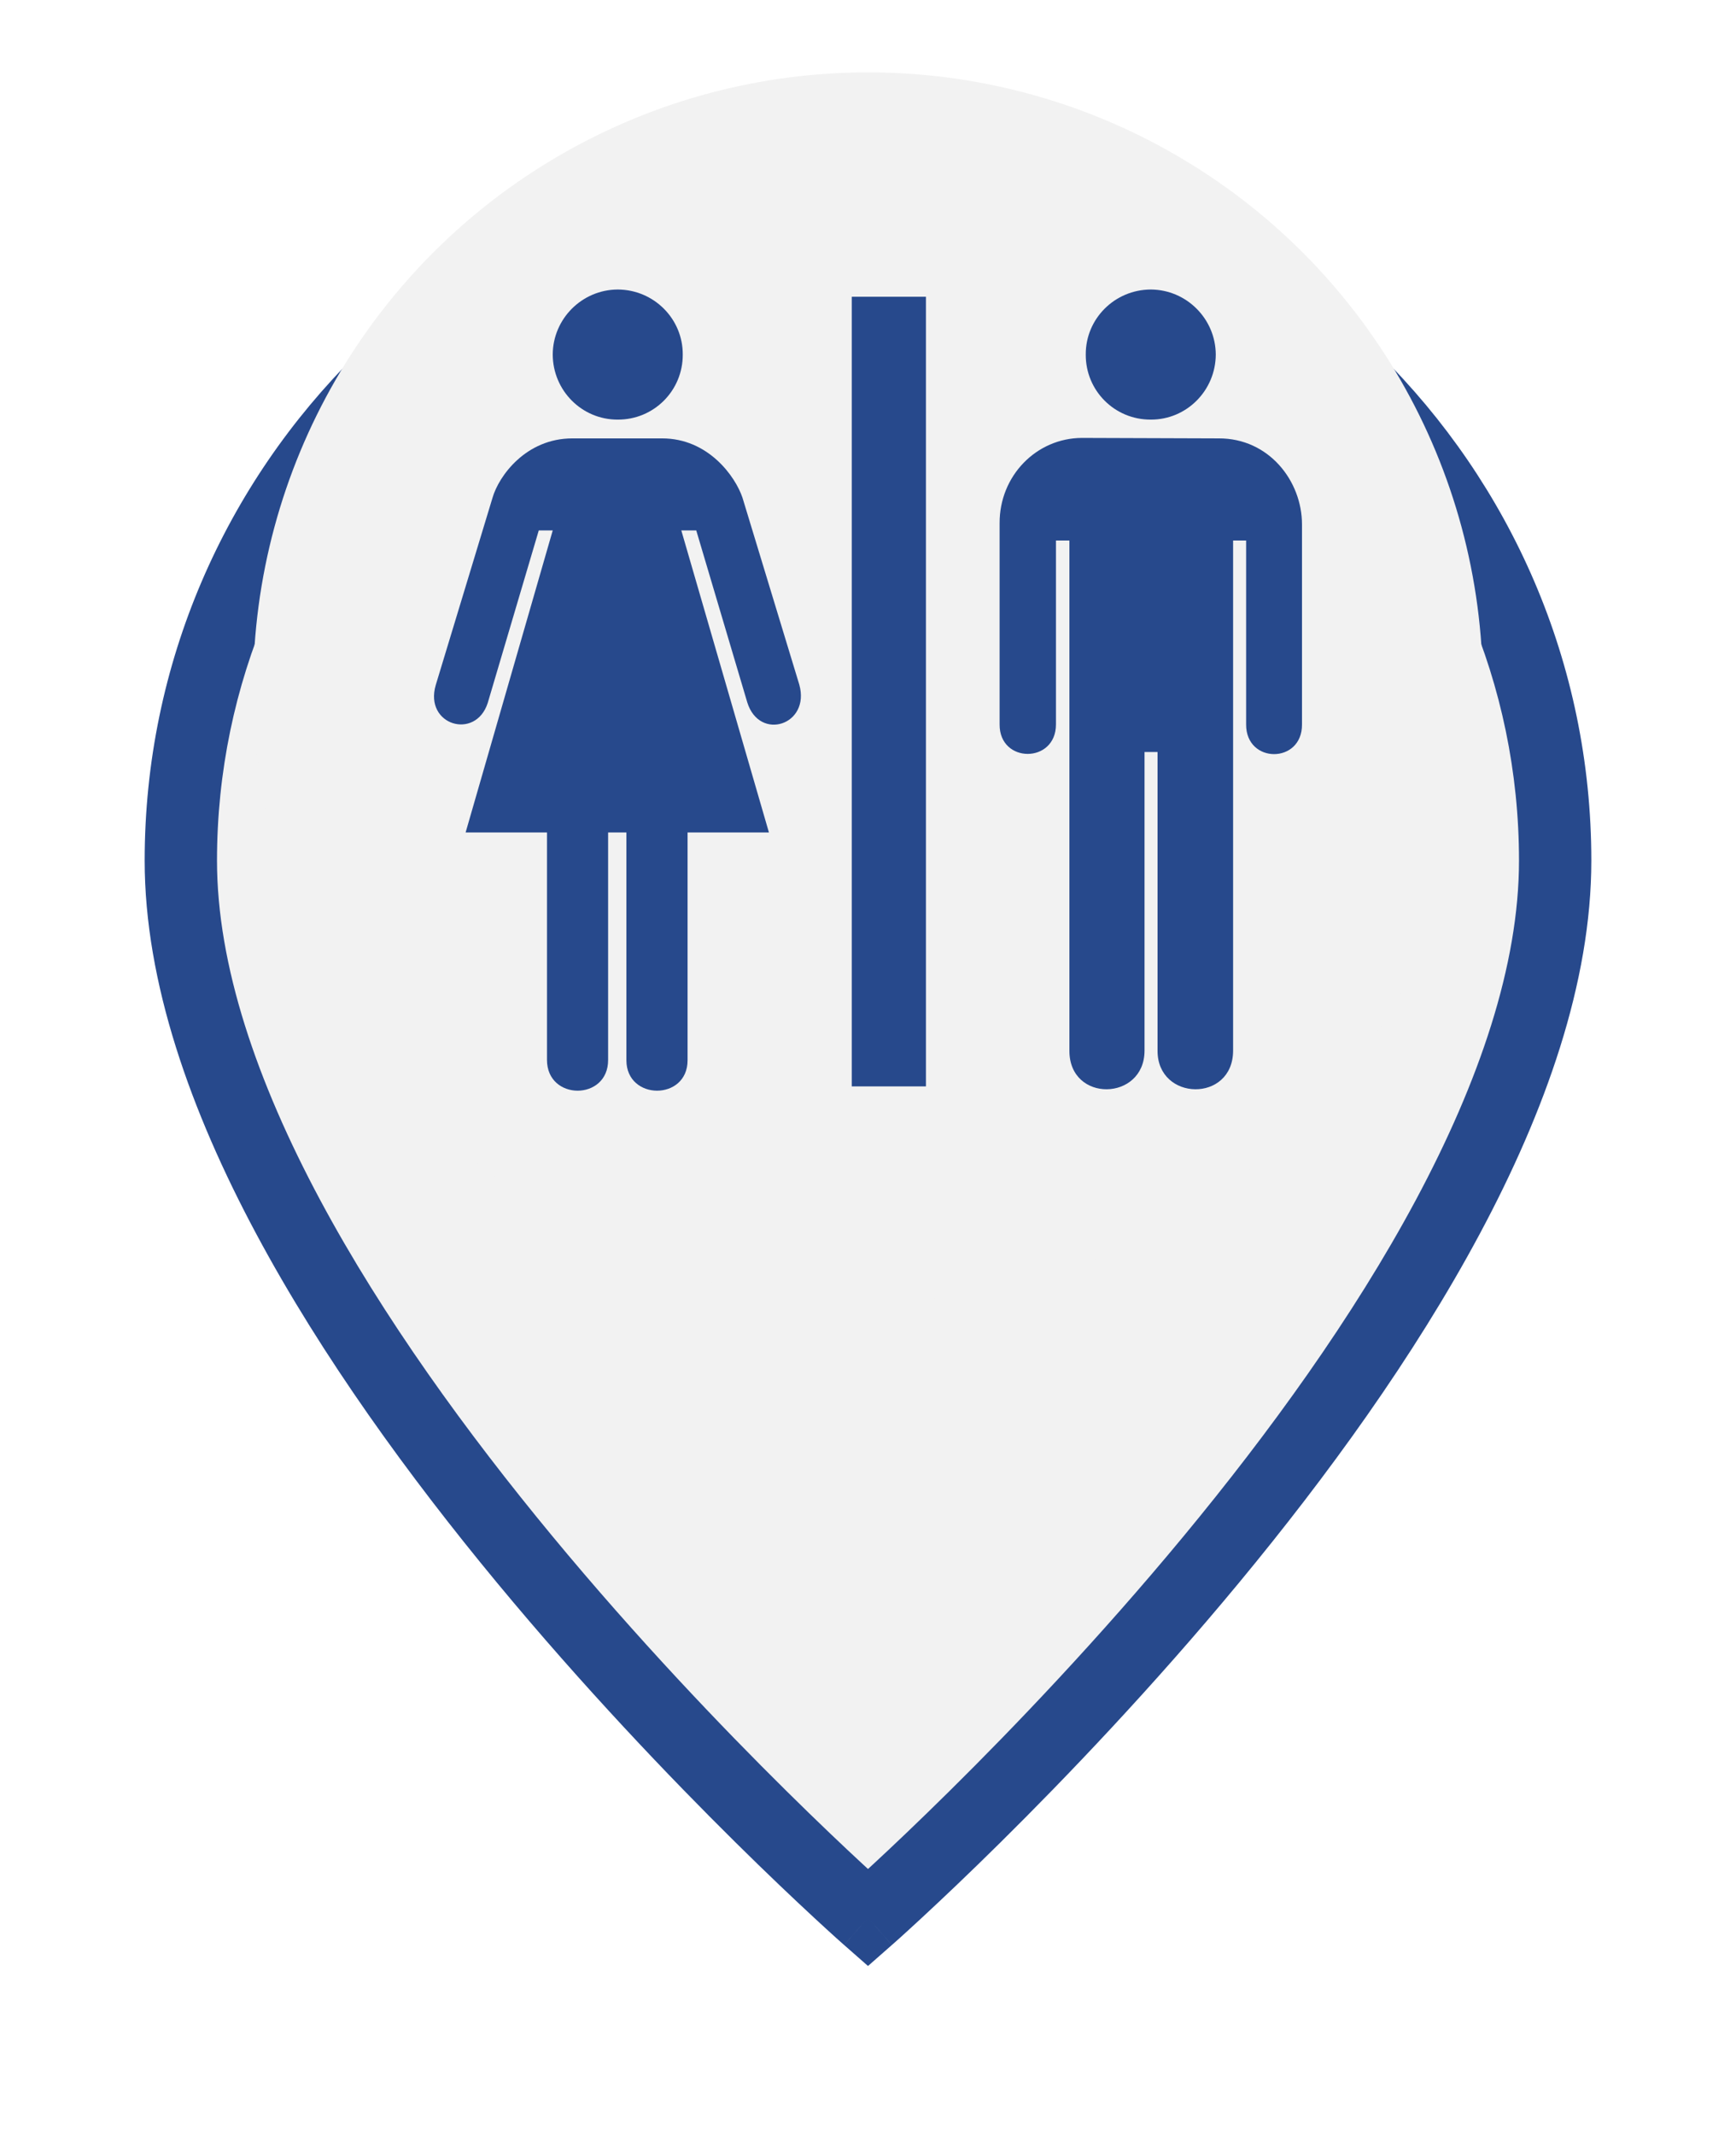<svg width="48" height="59" viewBox="0 0 48 59" fill="none" xmlns="http://www.w3.org/2000/svg">
<g filter="url(#filter0_d_782_13639)">
<path fill-rule="evenodd" clip-rule="evenodd" d="M43 19.783C43 32.304 24 49 24 49C24 49 5 32.304 5 19.783C5 9.409 13.507 1 24 1C34.493 1 43 9.409 43 19.783ZM24 25.75C27.352 25.75 30.069 23.064 30.069 19.75C30.069 16.437 27.352 13.751 24 13.751C20.648 13.751 17.93 16.437 17.93 19.75C17.93 23.064 20.648 25.75 24 25.75Z" fill="#F2F2F2"/>
<path d="M24 49L23.34 49.751L24 50.331L24.66 49.751L24 49ZM24 49C24.66 49.751 24.66 49.751 24.661 49.751C24.661 49.751 24.661 49.75 24.662 49.75C24.662 49.749 24.663 49.748 24.665 49.747C24.667 49.745 24.671 49.742 24.676 49.737C24.686 49.728 24.7 49.716 24.719 49.699C24.756 49.666 24.811 49.617 24.883 49.553C25.025 49.424 25.233 49.236 25.496 48.992C26.022 48.505 26.773 47.796 27.672 46.907C29.469 45.13 31.868 42.627 34.27 39.725C36.67 36.826 39.089 33.508 40.913 30.102C42.73 26.71 44 23.149 44 19.783H42C42 22.677 40.895 25.899 39.15 29.158C37.411 32.405 35.08 35.609 32.73 38.449C30.382 41.286 28.031 43.74 26.266 45.484C25.384 46.356 24.65 47.05 24.137 47.524C23.881 47.762 23.68 47.944 23.544 48.066C23.476 48.128 23.424 48.174 23.39 48.205C23.373 48.22 23.36 48.231 23.352 48.239C23.347 48.242 23.344 48.245 23.342 48.247C23.341 48.248 23.341 48.248 23.34 48.248C23.34 48.249 23.34 48.249 23.34 48.249C23.34 48.249 23.34 48.249 24 49ZM4 19.783C4 23.149 5.27 26.71 7.087 30.102C8.911 33.508 11.33 36.826 13.73 39.725C16.132 42.627 18.531 45.13 20.328 46.907C21.227 47.796 21.978 48.505 22.504 48.992C22.767 49.236 22.975 49.424 23.117 49.553C23.189 49.617 23.244 49.666 23.281 49.699C23.3 49.716 23.314 49.728 23.324 49.737C23.329 49.742 23.333 49.745 23.335 49.747C23.337 49.748 23.338 49.749 23.338 49.75C23.339 49.75 23.339 49.751 23.339 49.751C23.34 49.751 23.34 49.751 24 49C24.66 48.249 24.66 48.249 24.66 48.249C24.66 48.249 24.66 48.249 24.66 48.248C24.659 48.248 24.659 48.248 24.658 48.247C24.656 48.245 24.653 48.242 24.648 48.239C24.64 48.231 24.627 48.22 24.61 48.205C24.576 48.174 24.524 48.128 24.456 48.066C24.32 47.944 24.119 47.762 23.863 47.524C23.35 47.05 22.616 46.356 21.734 45.484C19.969 43.74 17.618 41.286 15.27 38.449C12.92 35.609 10.589 32.405 8.85 29.158C7.105 25.899 6 22.677 6 19.783H4ZM24 0C12.965 0 4 8.846 4 19.783H6C6 9.972 14.048 2 24 2V0ZM44 19.783C44 8.846 35.035 0 24 0V2C33.952 2 42 9.972 42 19.783H44ZM29.069 19.75C29.069 22.501 26.811 24.75 24 24.75V26.75C27.893 26.75 31.069 23.627 31.069 19.75H29.069ZM24 14.751C26.811 14.751 29.069 17 29.069 19.75H31.069C31.069 15.874 27.893 12.751 24 12.751V14.751ZM18.93 19.75C18.93 17 21.189 14.751 24 14.751V12.751C20.107 12.751 16.93 15.874 16.93 19.75H18.93ZM24 24.75C21.189 24.75 18.93 22.501 18.93 19.75H16.93C16.93 23.627 20.107 26.75 24 26.75V24.75Z" fill="#27498C"/>
</g>
<circle cx="24" cy="19" r="17" fill="#F2F2F2"/>
<path d="M25.602 8.201V30.023H23.551V8.201H25.602Z" fill="#27498C"/>
<path d="M17.081 11.596C18.078 11.601 18.883 10.796 18.878 9.798C18.883 8.81 18.078 8.005 17.081 8.001C16.092 8.005 15.287 8.81 15.283 9.798C15.287 10.796 16.092 11.601 17.081 11.596Z" fill="#27498C"/>
<path d="M16.814 23.006V29.291C16.82 30.425 15.124 30.425 15.124 29.291V23.006H12.874L15.283 14.658H14.897L13.486 19.425C13.15 20.466 11.723 20.039 12.048 18.933L13.619 13.753C13.79 13.16 14.537 12.114 15.829 12.115H18.306C19.584 12.114 20.333 13.169 20.529 13.753L22.1 18.919C22.414 20.033 20.999 20.494 20.662 19.411L19.251 14.658H18.838L21.261 23.006H19.011V29.303C19.011 30.424 17.322 30.418 17.32 29.303V23.006L16.814 23.006L16.814 23.006Z" fill="#27498C"/>
<path d="M29.915 12.102C28.652 12.107 27.634 13.153 27.639 14.458V20.023C27.634 21.105 29.195 21.105 29.197 20.023V14.938H29.569V29.037C29.564 30.479 31.643 30.436 31.646 29.037V20.782H32.006V29.037C32.001 30.436 34.091 30.479 34.095 29.037V14.938H34.455V20.023C34.452 21.113 36.005 21.113 36 20.023V14.499C36.002 13.288 35.08 12.109 33.696 12.115L29.915 12.102Z" fill="#27498C"/>
<path d="M31.818 11.596C32.806 11.601 33.611 10.796 33.616 9.798C33.611 8.81 32.806 8.005 31.818 8.001C30.82 8.005 30.015 8.81 30.021 9.798C30.015 10.796 30.82 11.601 31.818 11.596Z" fill="#27498C"/>
<defs>
<filter id="filter0_d_782_13639" x="0" y="0" width="48" height="58.331" filterUnits="userSpaceOnUse" color-interpolation-filters="sRGB">
<feFlood flood-opacity="0" result="BackgroundImageFix"/>
<feColorMatrix in="SourceAlpha" type="matrix" values="0 0 0 0 0 0 0 0 0 0 0 0 0 0 0 0 0 0 127 0" result="hardAlpha"/>
<feOffset dy="4"/>
<feGaussianBlur stdDeviation="2"/>
<feComposite in2="hardAlpha" operator="out"/>
<feColorMatrix type="matrix" values="0 0 0 0 0 0 0 0 0 0 0 0 0 0 0 0 0 0 0.1 0"/>
<feBlend mode="normal" in2="BackgroundImageFix" result="effect1_dropShadow_782_13639"/>
<feBlend mode="normal" in="SourceGraphic" in2="effect1_dropShadow_782_13639" result="shape"/>
</filter>
</defs>
</svg>
